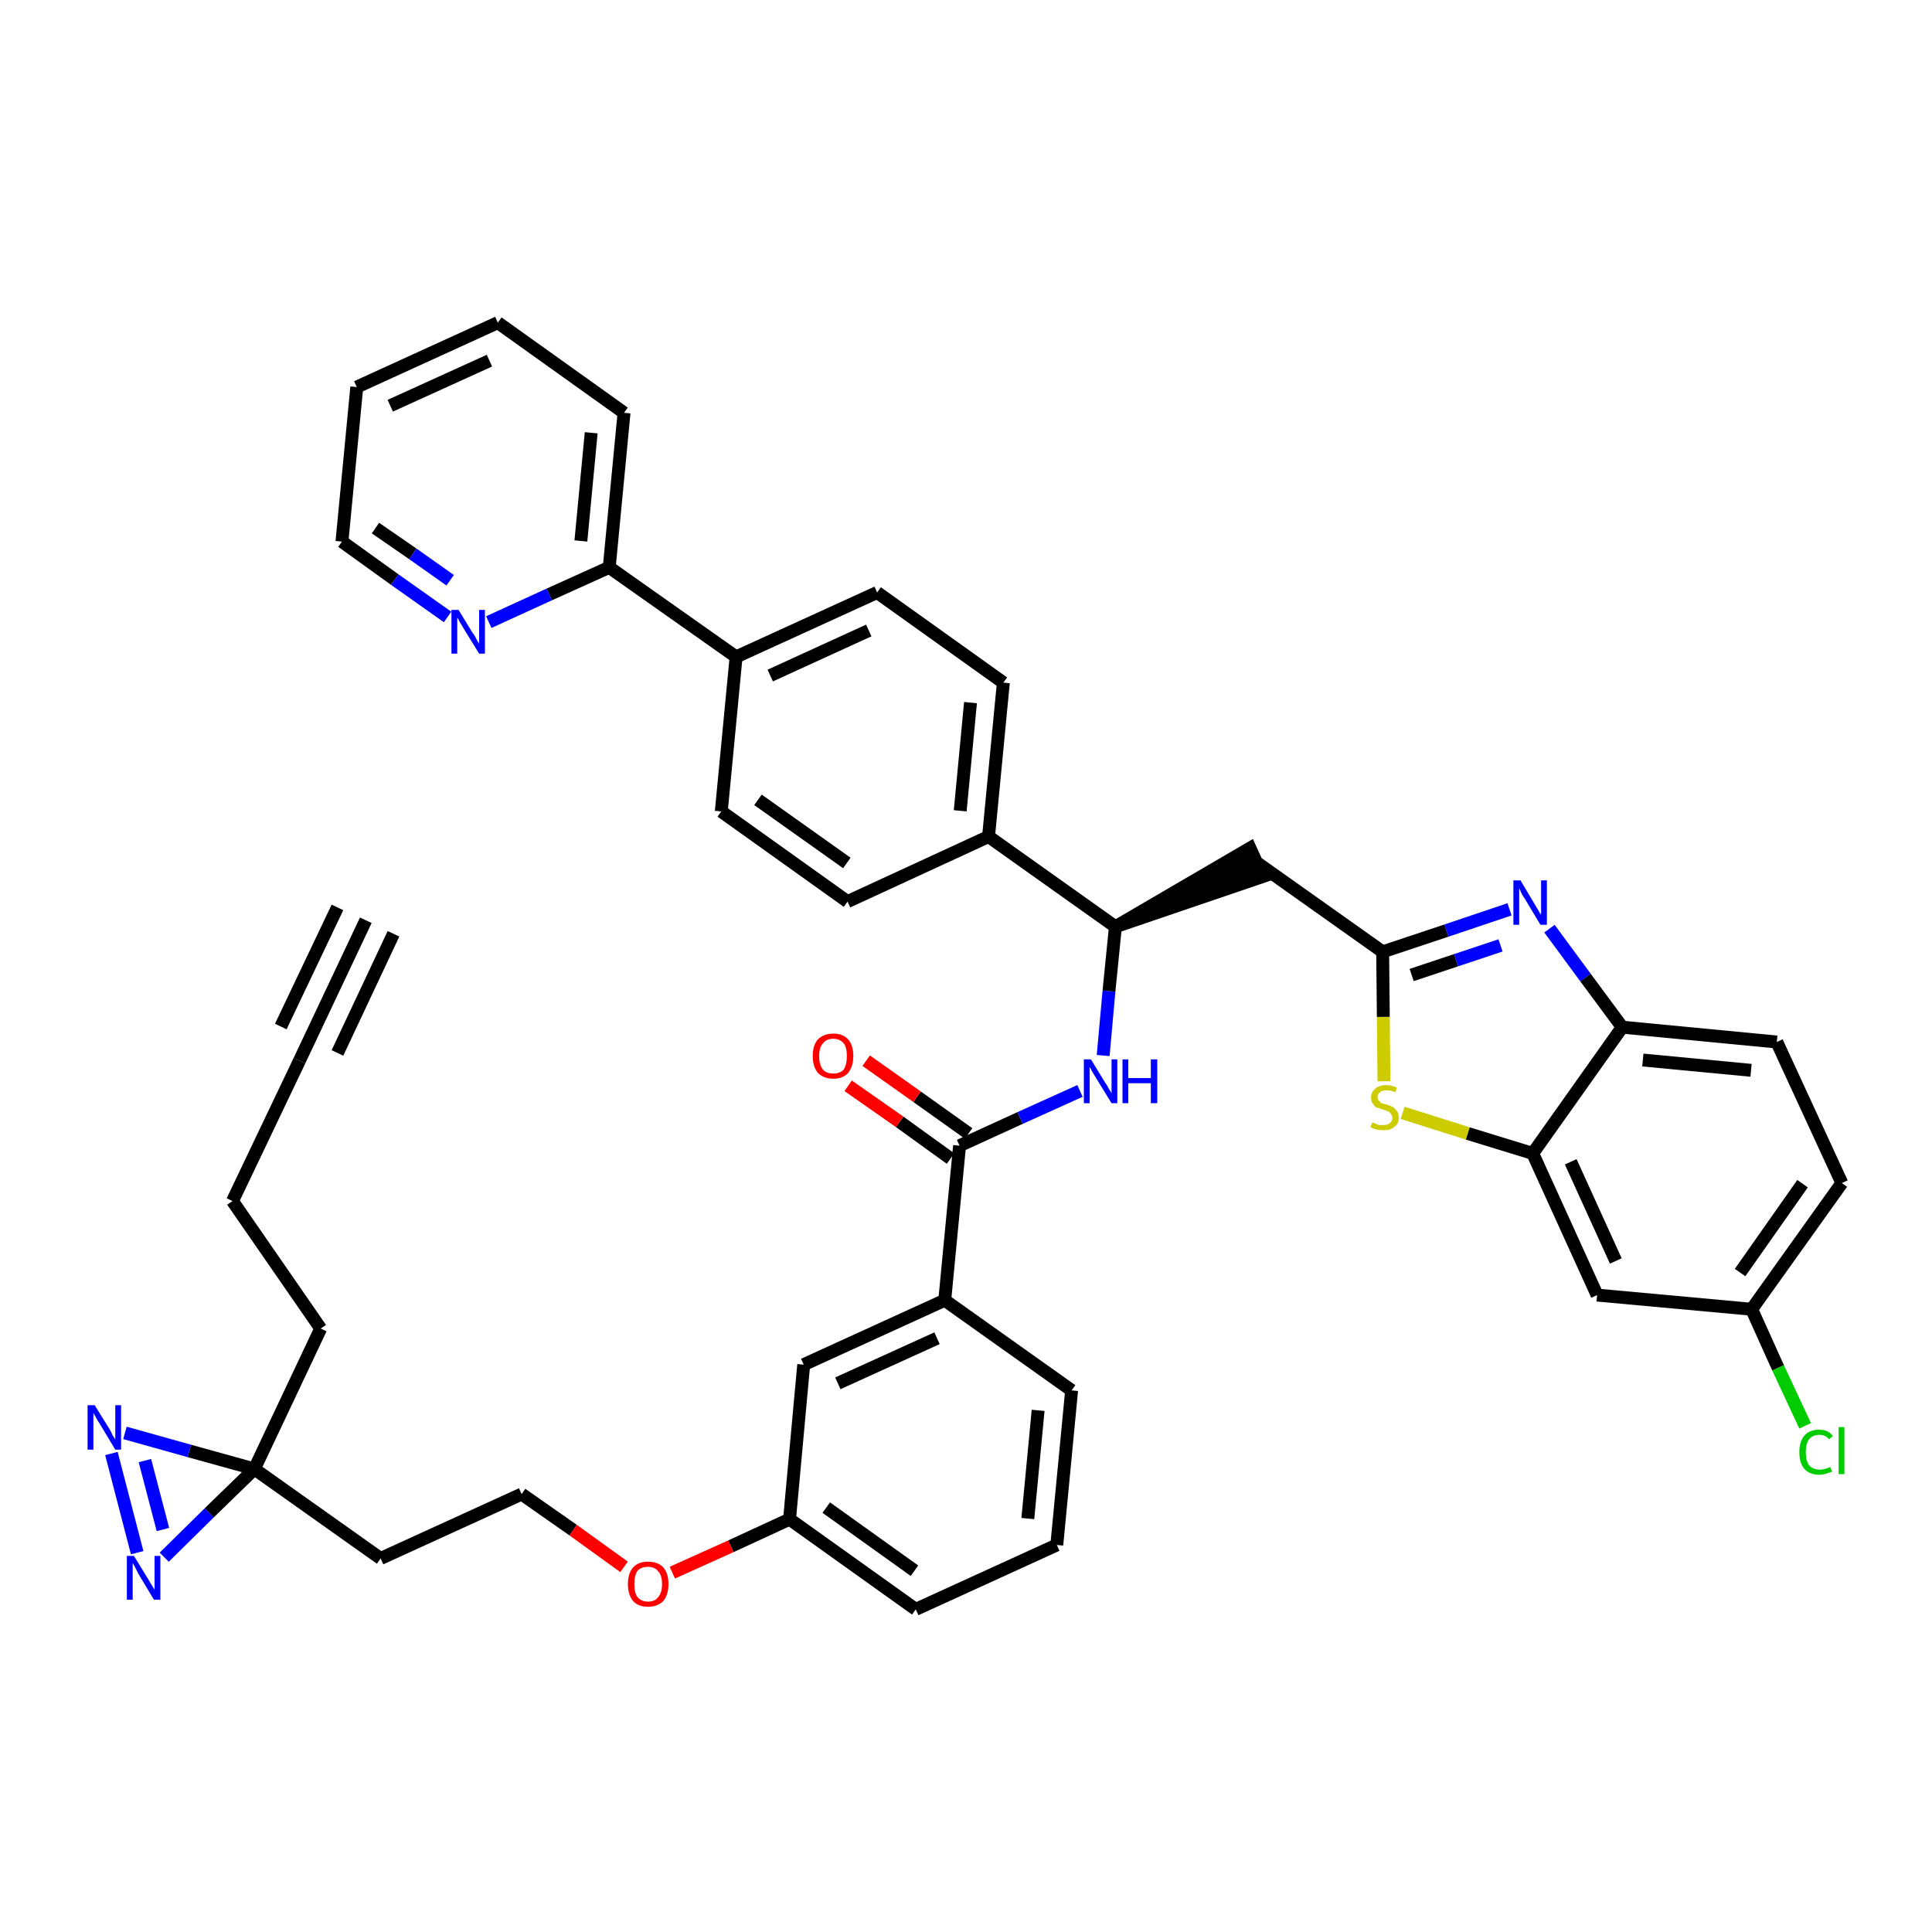 <?xml version='1.0' encoding='iso-8859-1'?>
<svg version='1.1' baseProfile='full'
              xmlns='http://www.w3.org/2000/svg'
                      xmlns:rdkit='http://www.rdkit.org/xml'
                      xmlns:xlink='http://www.w3.org/1999/xlink'
                  xml:space='preserve'
width='300px' height='300px' viewBox='0 0 300 300'>
<!-- END OF HEADER -->
<path class='bond-0 atom-0 atom-1' d='M 56.8,142.9 L 46.5,164.7' style='fill:none;fill-rule:evenodd;stroke:#000000;stroke-width:2.0px;stroke-linecap:butt;stroke-linejoin:miter;stroke-opacity:1' />
<path class='bond-0 atom-0 atom-1' d='M 52.4,140.9 L 43.6,159.4' style='fill:none;fill-rule:evenodd;stroke:#000000;stroke-width:2.0px;stroke-linecap:butt;stroke-linejoin:miter;stroke-opacity:1' />
<path class='bond-0 atom-0 atom-1' d='M 61.1,145.0 L 52.4,163.5' style='fill:none;fill-rule:evenodd;stroke:#000000;stroke-width:2.0px;stroke-linecap:butt;stroke-linejoin:miter;stroke-opacity:1' />
<path class='bond-1 atom-1 atom-2' d='M 46.5,164.7 L 36.1,186.5' style='fill:none;fill-rule:evenodd;stroke:#000000;stroke-width:2.0px;stroke-linecap:butt;stroke-linejoin:miter;stroke-opacity:1' />
<path class='bond-2 atom-2 atom-3' d='M 36.1,186.5 L 49.8,206.3' style='fill:none;fill-rule:evenodd;stroke:#000000;stroke-width:2.0px;stroke-linecap:butt;stroke-linejoin:miter;stroke-opacity:1' />
<path class='bond-3 atom-3 atom-4' d='M 49.8,206.3 L 39.5,228.1' style='fill:none;fill-rule:evenodd;stroke:#000000;stroke-width:2.0px;stroke-linecap:butt;stroke-linejoin:miter;stroke-opacity:1' />
<path class='bond-4 atom-4 atom-5' d='M 39.5,228.1 L 59.1,242.0' style='fill:none;fill-rule:evenodd;stroke:#000000;stroke-width:2.0px;stroke-linecap:butt;stroke-linejoin:miter;stroke-opacity:1' />
<path class='bond-40 atom-4 atom-41' d='M 39.5,228.1 L 29.4,225.3' style='fill:none;fill-rule:evenodd;stroke:#000000;stroke-width:2.0px;stroke-linecap:butt;stroke-linejoin:miter;stroke-opacity:1' />
<path class='bond-40 atom-4 atom-41' d='M 29.4,225.3 L 19.4,222.5' style='fill:none;fill-rule:evenodd;stroke:#0000FF;stroke-width:2.0px;stroke-linecap:butt;stroke-linejoin:miter;stroke-opacity:1' />
<path class='bond-42 atom-42 atom-4' d='M 25.5,241.8 L 32.5,234.9' style='fill:none;fill-rule:evenodd;stroke:#0000FF;stroke-width:2.0px;stroke-linecap:butt;stroke-linejoin:miter;stroke-opacity:1' />
<path class='bond-42 atom-42 atom-4' d='M 32.5,234.9 L 39.5,228.1' style='fill:none;fill-rule:evenodd;stroke:#000000;stroke-width:2.0px;stroke-linecap:butt;stroke-linejoin:miter;stroke-opacity:1' />
<path class='bond-5 atom-5 atom-6' d='M 59.1,242.0 L 81.0,232.0' style='fill:none;fill-rule:evenodd;stroke:#000000;stroke-width:2.0px;stroke-linecap:butt;stroke-linejoin:miter;stroke-opacity:1' />
<path class='bond-6 atom-6 atom-7' d='M 81.0,232.0 L 89.0,237.6' style='fill:none;fill-rule:evenodd;stroke:#000000;stroke-width:2.0px;stroke-linecap:butt;stroke-linejoin:miter;stroke-opacity:1' />
<path class='bond-6 atom-6 atom-7' d='M 89.0,237.6 L 96.9,243.3' style='fill:none;fill-rule:evenodd;stroke:#FF0000;stroke-width:2.0px;stroke-linecap:butt;stroke-linejoin:miter;stroke-opacity:1' />
<path class='bond-7 atom-7 atom-8' d='M 104.4,244.2 L 113.5,240.1' style='fill:none;fill-rule:evenodd;stroke:#FF0000;stroke-width:2.0px;stroke-linecap:butt;stroke-linejoin:miter;stroke-opacity:1' />
<path class='bond-7 atom-7 atom-8' d='M 113.5,240.1 L 122.6,235.9' style='fill:none;fill-rule:evenodd;stroke:#000000;stroke-width:2.0px;stroke-linecap:butt;stroke-linejoin:miter;stroke-opacity:1' />
<path class='bond-8 atom-8 atom-9' d='M 122.6,235.9 L 142.2,249.9' style='fill:none;fill-rule:evenodd;stroke:#000000;stroke-width:2.0px;stroke-linecap:butt;stroke-linejoin:miter;stroke-opacity:1' />
<path class='bond-8 atom-8 atom-9' d='M 128.3,234.1 L 142.0,243.9' style='fill:none;fill-rule:evenodd;stroke:#000000;stroke-width:2.0px;stroke-linecap:butt;stroke-linejoin:miter;stroke-opacity:1' />
<path class='bond-43 atom-40 atom-8' d='M 124.8,211.9 L 122.6,235.9' style='fill:none;fill-rule:evenodd;stroke:#000000;stroke-width:2.0px;stroke-linecap:butt;stroke-linejoin:miter;stroke-opacity:1' />
<path class='bond-9 atom-9 atom-10' d='M 142.2,249.9 L 164.1,239.9' style='fill:none;fill-rule:evenodd;stroke:#000000;stroke-width:2.0px;stroke-linecap:butt;stroke-linejoin:miter;stroke-opacity:1' />
<path class='bond-10 atom-10 atom-11' d='M 164.1,239.9 L 166.4,215.9' style='fill:none;fill-rule:evenodd;stroke:#000000;stroke-width:2.0px;stroke-linecap:butt;stroke-linejoin:miter;stroke-opacity:1' />
<path class='bond-10 atom-10 atom-11' d='M 159.6,235.8 L 161.2,219.0' style='fill:none;fill-rule:evenodd;stroke:#000000;stroke-width:2.0px;stroke-linecap:butt;stroke-linejoin:miter;stroke-opacity:1' />
<path class='bond-11 atom-11 atom-12' d='M 166.4,215.9 L 146.7,201.9' style='fill:none;fill-rule:evenodd;stroke:#000000;stroke-width:2.0px;stroke-linecap:butt;stroke-linejoin:miter;stroke-opacity:1' />
<path class='bond-12 atom-12 atom-13' d='M 146.7,201.9 L 149.0,177.9' style='fill:none;fill-rule:evenodd;stroke:#000000;stroke-width:2.0px;stroke-linecap:butt;stroke-linejoin:miter;stroke-opacity:1' />
<path class='bond-39 atom-12 atom-40' d='M 146.7,201.9 L 124.8,211.9' style='fill:none;fill-rule:evenodd;stroke:#000000;stroke-width:2.0px;stroke-linecap:butt;stroke-linejoin:miter;stroke-opacity:1' />
<path class='bond-39 atom-12 atom-40' d='M 145.5,207.8 L 130.1,214.8' style='fill:none;fill-rule:evenodd;stroke:#000000;stroke-width:2.0px;stroke-linecap:butt;stroke-linejoin:miter;stroke-opacity:1' />
<path class='bond-13 atom-13 atom-14' d='M 150.4,176.0 L 142.4,170.3' style='fill:none;fill-rule:evenodd;stroke:#000000;stroke-width:2.0px;stroke-linecap:butt;stroke-linejoin:miter;stroke-opacity:1' />
<path class='bond-13 atom-13 atom-14' d='M 142.4,170.3 L 134.5,164.7' style='fill:none;fill-rule:evenodd;stroke:#FF0000;stroke-width:2.0px;stroke-linecap:butt;stroke-linejoin:miter;stroke-opacity:1' />
<path class='bond-13 atom-13 atom-14' d='M 147.6,179.9 L 139.7,174.2' style='fill:none;fill-rule:evenodd;stroke:#000000;stroke-width:2.0px;stroke-linecap:butt;stroke-linejoin:miter;stroke-opacity:1' />
<path class='bond-13 atom-13 atom-14' d='M 139.7,174.2 L 131.7,168.6' style='fill:none;fill-rule:evenodd;stroke:#FF0000;stroke-width:2.0px;stroke-linecap:butt;stroke-linejoin:miter;stroke-opacity:1' />
<path class='bond-14 atom-13 atom-15' d='M 149.0,177.9 L 158.4,173.6' style='fill:none;fill-rule:evenodd;stroke:#000000;stroke-width:2.0px;stroke-linecap:butt;stroke-linejoin:miter;stroke-opacity:1' />
<path class='bond-14 atom-13 atom-15' d='M 158.4,173.6 L 167.7,169.4' style='fill:none;fill-rule:evenodd;stroke:#0000FF;stroke-width:2.0px;stroke-linecap:butt;stroke-linejoin:miter;stroke-opacity:1' />
<path class='bond-15 atom-15 atom-16' d='M 171.3,163.9 L 172.2,153.9' style='fill:none;fill-rule:evenodd;stroke:#0000FF;stroke-width:2.0px;stroke-linecap:butt;stroke-linejoin:miter;stroke-opacity:1' />
<path class='bond-15 atom-15 atom-16' d='M 172.2,153.9 L 173.2,143.9' style='fill:none;fill-rule:evenodd;stroke:#000000;stroke-width:2.0px;stroke-linecap:butt;stroke-linejoin:miter;stroke-opacity:1' />
<path class='bond-16 atom-16 atom-17' d='M 173.2,143.9 L 196.1,136.1 L 194.1,131.7 Z' style='fill:#000000;fill-rule:evenodd;fill-opacity:1;stroke:#000000;stroke-width:2.0px;stroke-linecap:butt;stroke-linejoin:miter;stroke-opacity:1;' />
<path class='bond-27 atom-16 atom-28' d='M 173.2,143.9 L 153.5,129.9' style='fill:none;fill-rule:evenodd;stroke:#000000;stroke-width:2.0px;stroke-linecap:butt;stroke-linejoin:miter;stroke-opacity:1' />
<path class='bond-17 atom-17 atom-18' d='M 195.1,133.9 L 214.7,147.8' style='fill:none;fill-rule:evenodd;stroke:#000000;stroke-width:2.0px;stroke-linecap:butt;stroke-linejoin:miter;stroke-opacity:1' />
<path class='bond-18 atom-18 atom-19' d='M 214.7,147.8 L 224.6,144.5' style='fill:none;fill-rule:evenodd;stroke:#000000;stroke-width:2.0px;stroke-linecap:butt;stroke-linejoin:miter;stroke-opacity:1' />
<path class='bond-18 atom-18 atom-19' d='M 224.6,144.5 L 234.4,141.2' style='fill:none;fill-rule:evenodd;stroke:#0000FF;stroke-width:2.0px;stroke-linecap:butt;stroke-linejoin:miter;stroke-opacity:1' />
<path class='bond-18 atom-18 atom-19' d='M 219.2,151.4 L 226.1,149.1' style='fill:none;fill-rule:evenodd;stroke:#000000;stroke-width:2.0px;stroke-linecap:butt;stroke-linejoin:miter;stroke-opacity:1' />
<path class='bond-18 atom-18 atom-19' d='M 226.1,149.1 L 233.0,146.8' style='fill:none;fill-rule:evenodd;stroke:#0000FF;stroke-width:2.0px;stroke-linecap:butt;stroke-linejoin:miter;stroke-opacity:1' />
<path class='bond-44 atom-27 atom-18' d='M 214.9,167.9 L 214.8,157.9' style='fill:none;fill-rule:evenodd;stroke:#CCCC00;stroke-width:2.0px;stroke-linecap:butt;stroke-linejoin:miter;stroke-opacity:1' />
<path class='bond-44 atom-27 atom-18' d='M 214.8,157.9 L 214.7,147.8' style='fill:none;fill-rule:evenodd;stroke:#000000;stroke-width:2.0px;stroke-linecap:butt;stroke-linejoin:miter;stroke-opacity:1' />
<path class='bond-19 atom-19 atom-20' d='M 240.6,144.2 L 246.2,151.8' style='fill:none;fill-rule:evenodd;stroke:#0000FF;stroke-width:2.0px;stroke-linecap:butt;stroke-linejoin:miter;stroke-opacity:1' />
<path class='bond-19 atom-19 atom-20' d='M 246.2,151.8 L 251.9,159.5' style='fill:none;fill-rule:evenodd;stroke:#000000;stroke-width:2.0px;stroke-linecap:butt;stroke-linejoin:miter;stroke-opacity:1' />
<path class='bond-20 atom-20 atom-21' d='M 251.9,159.5 L 275.9,161.8' style='fill:none;fill-rule:evenodd;stroke:#000000;stroke-width:2.0px;stroke-linecap:butt;stroke-linejoin:miter;stroke-opacity:1' />
<path class='bond-20 atom-20 atom-21' d='M 255.1,164.6 L 271.9,166.2' style='fill:none;fill-rule:evenodd;stroke:#000000;stroke-width:2.0px;stroke-linecap:butt;stroke-linejoin:miter;stroke-opacity:1' />
<path class='bond-46 atom-26 atom-20' d='M 238.0,179.1 L 251.9,159.5' style='fill:none;fill-rule:evenodd;stroke:#000000;stroke-width:2.0px;stroke-linecap:butt;stroke-linejoin:miter;stroke-opacity:1' />
<path class='bond-21 atom-21 atom-22' d='M 275.9,161.8 L 286.0,183.7' style='fill:none;fill-rule:evenodd;stroke:#000000;stroke-width:2.0px;stroke-linecap:butt;stroke-linejoin:miter;stroke-opacity:1' />
<path class='bond-22 atom-22 atom-23' d='M 286.0,183.7 L 272.0,203.3' style='fill:none;fill-rule:evenodd;stroke:#000000;stroke-width:2.0px;stroke-linecap:butt;stroke-linejoin:miter;stroke-opacity:1' />
<path class='bond-22 atom-22 atom-23' d='M 279.9,183.8 L 270.2,197.6' style='fill:none;fill-rule:evenodd;stroke:#000000;stroke-width:2.0px;stroke-linecap:butt;stroke-linejoin:miter;stroke-opacity:1' />
<path class='bond-23 atom-23 atom-24' d='M 272.0,203.3 L 276.1,212.4' style='fill:none;fill-rule:evenodd;stroke:#000000;stroke-width:2.0px;stroke-linecap:butt;stroke-linejoin:miter;stroke-opacity:1' />
<path class='bond-23 atom-23 atom-24' d='M 276.1,212.4 L 280.3,221.4' style='fill:none;fill-rule:evenodd;stroke:#00CC00;stroke-width:2.0px;stroke-linecap:butt;stroke-linejoin:miter;stroke-opacity:1' />
<path class='bond-24 atom-23 atom-25' d='M 272.0,203.3 L 248.0,201.1' style='fill:none;fill-rule:evenodd;stroke:#000000;stroke-width:2.0px;stroke-linecap:butt;stroke-linejoin:miter;stroke-opacity:1' />
<path class='bond-25 atom-25 atom-26' d='M 248.0,201.1 L 238.0,179.1' style='fill:none;fill-rule:evenodd;stroke:#000000;stroke-width:2.0px;stroke-linecap:butt;stroke-linejoin:miter;stroke-opacity:1' />
<path class='bond-25 atom-25 atom-26' d='M 250.9,195.8 L 243.9,180.4' style='fill:none;fill-rule:evenodd;stroke:#000000;stroke-width:2.0px;stroke-linecap:butt;stroke-linejoin:miter;stroke-opacity:1' />
<path class='bond-26 atom-26 atom-27' d='M 238.0,179.1 L 227.9,176.0' style='fill:none;fill-rule:evenodd;stroke:#000000;stroke-width:2.0px;stroke-linecap:butt;stroke-linejoin:miter;stroke-opacity:1' />
<path class='bond-26 atom-26 atom-27' d='M 227.9,176.0 L 217.8,172.8' style='fill:none;fill-rule:evenodd;stroke:#CCCC00;stroke-width:2.0px;stroke-linecap:butt;stroke-linejoin:miter;stroke-opacity:1' />
<path class='bond-28 atom-28 atom-29' d='M 153.5,129.9 L 155.8,106.0' style='fill:none;fill-rule:evenodd;stroke:#000000;stroke-width:2.0px;stroke-linecap:butt;stroke-linejoin:miter;stroke-opacity:1' />
<path class='bond-28 atom-28 atom-29' d='M 149.1,125.9 L 150.7,109.1' style='fill:none;fill-rule:evenodd;stroke:#000000;stroke-width:2.0px;stroke-linecap:butt;stroke-linejoin:miter;stroke-opacity:1' />
<path class='bond-45 atom-39 atom-28' d='M 131.6,140.0 L 153.5,129.9' style='fill:none;fill-rule:evenodd;stroke:#000000;stroke-width:2.0px;stroke-linecap:butt;stroke-linejoin:miter;stroke-opacity:1' />
<path class='bond-29 atom-29 atom-30' d='M 155.8,106.0 L 136.2,92.0' style='fill:none;fill-rule:evenodd;stroke:#000000;stroke-width:2.0px;stroke-linecap:butt;stroke-linejoin:miter;stroke-opacity:1' />
<path class='bond-30 atom-30 atom-31' d='M 136.2,92.0 L 114.3,102.0' style='fill:none;fill-rule:evenodd;stroke:#000000;stroke-width:2.0px;stroke-linecap:butt;stroke-linejoin:miter;stroke-opacity:1' />
<path class='bond-30 atom-30 atom-31' d='M 134.9,97.9 L 119.6,104.9' style='fill:none;fill-rule:evenodd;stroke:#000000;stroke-width:2.0px;stroke-linecap:butt;stroke-linejoin:miter;stroke-opacity:1' />
<path class='bond-31 atom-31 atom-32' d='M 114.3,102.0 L 94.6,88.1' style='fill:none;fill-rule:evenodd;stroke:#000000;stroke-width:2.0px;stroke-linecap:butt;stroke-linejoin:miter;stroke-opacity:1' />
<path class='bond-37 atom-31 atom-38' d='M 114.3,102.0 L 112.0,126.0' style='fill:none;fill-rule:evenodd;stroke:#000000;stroke-width:2.0px;stroke-linecap:butt;stroke-linejoin:miter;stroke-opacity:1' />
<path class='bond-32 atom-32 atom-33' d='M 94.6,88.1 L 96.9,64.1' style='fill:none;fill-rule:evenodd;stroke:#000000;stroke-width:2.0px;stroke-linecap:butt;stroke-linejoin:miter;stroke-opacity:1' />
<path class='bond-32 atom-32 atom-33' d='M 90.2,84.0 L 91.8,67.2' style='fill:none;fill-rule:evenodd;stroke:#000000;stroke-width:2.0px;stroke-linecap:butt;stroke-linejoin:miter;stroke-opacity:1' />
<path class='bond-47 atom-37 atom-32' d='M 75.9,96.6 L 85.3,92.3' style='fill:none;fill-rule:evenodd;stroke:#0000FF;stroke-width:2.0px;stroke-linecap:butt;stroke-linejoin:miter;stroke-opacity:1' />
<path class='bond-47 atom-37 atom-32' d='M 85.3,92.3 L 94.6,88.1' style='fill:none;fill-rule:evenodd;stroke:#000000;stroke-width:2.0px;stroke-linecap:butt;stroke-linejoin:miter;stroke-opacity:1' />
<path class='bond-33 atom-33 atom-34' d='M 96.9,64.1 L 77.3,50.1' style='fill:none;fill-rule:evenodd;stroke:#000000;stroke-width:2.0px;stroke-linecap:butt;stroke-linejoin:miter;stroke-opacity:1' />
<path class='bond-34 atom-34 atom-35' d='M 77.3,50.1 L 55.4,60.1' style='fill:none;fill-rule:evenodd;stroke:#000000;stroke-width:2.0px;stroke-linecap:butt;stroke-linejoin:miter;stroke-opacity:1' />
<path class='bond-34 atom-34 atom-35' d='M 76.0,56.0 L 60.6,63.0' style='fill:none;fill-rule:evenodd;stroke:#000000;stroke-width:2.0px;stroke-linecap:butt;stroke-linejoin:miter;stroke-opacity:1' />
<path class='bond-35 atom-35 atom-36' d='M 55.4,60.1 L 53.1,84.1' style='fill:none;fill-rule:evenodd;stroke:#000000;stroke-width:2.0px;stroke-linecap:butt;stroke-linejoin:miter;stroke-opacity:1' />
<path class='bond-36 atom-36 atom-37' d='M 53.1,84.1 L 61.3,90.0' style='fill:none;fill-rule:evenodd;stroke:#000000;stroke-width:2.0px;stroke-linecap:butt;stroke-linejoin:miter;stroke-opacity:1' />
<path class='bond-36 atom-36 atom-37' d='M 61.3,90.0 L 69.5,95.8' style='fill:none;fill-rule:evenodd;stroke:#0000FF;stroke-width:2.0px;stroke-linecap:butt;stroke-linejoin:miter;stroke-opacity:1' />
<path class='bond-36 atom-36 atom-37' d='M 58.3,82.0 L 64.1,86.0' style='fill:none;fill-rule:evenodd;stroke:#000000;stroke-width:2.0px;stroke-linecap:butt;stroke-linejoin:miter;stroke-opacity:1' />
<path class='bond-36 atom-36 atom-37' d='M 64.1,86.0 L 69.9,90.1' style='fill:none;fill-rule:evenodd;stroke:#0000FF;stroke-width:2.0px;stroke-linecap:butt;stroke-linejoin:miter;stroke-opacity:1' />
<path class='bond-38 atom-38 atom-39' d='M 112.0,126.0 L 131.6,140.0' style='fill:none;fill-rule:evenodd;stroke:#000000;stroke-width:2.0px;stroke-linecap:butt;stroke-linejoin:miter;stroke-opacity:1' />
<path class='bond-38 atom-38 atom-39' d='M 117.7,124.2 L 131.5,134.0' style='fill:none;fill-rule:evenodd;stroke:#000000;stroke-width:2.0px;stroke-linecap:butt;stroke-linejoin:miter;stroke-opacity:1' />
<path class='bond-41 atom-41 atom-42' d='M 17.3,225.7 L 21.3,241.1' style='fill:none;fill-rule:evenodd;stroke:#0000FF;stroke-width:2.0px;stroke-linecap:butt;stroke-linejoin:miter;stroke-opacity:1' />
<path class='bond-41 atom-41 atom-42' d='M 22.5,226.8 L 25.3,237.5' style='fill:none;fill-rule:evenodd;stroke:#0000FF;stroke-width:2.0px;stroke-linecap:butt;stroke-linejoin:miter;stroke-opacity:1' />
<path  class='atom-7' d='M 97.5 246.0
Q 97.5 244.3, 98.3 243.4
Q 99.1 242.5, 100.6 242.5
Q 102.2 242.5, 103.0 243.4
Q 103.8 244.3, 103.8 246.0
Q 103.8 247.6, 103.0 248.6
Q 102.1 249.5, 100.6 249.5
Q 99.1 249.5, 98.3 248.6
Q 97.5 247.6, 97.5 246.0
M 100.6 248.7
Q 101.7 248.7, 102.2 248.0
Q 102.8 247.3, 102.8 246.0
Q 102.8 244.6, 102.2 244.0
Q 101.7 243.3, 100.6 243.3
Q 99.6 243.3, 99.0 243.9
Q 98.5 244.6, 98.5 246.0
Q 98.5 247.4, 99.0 248.0
Q 99.6 248.7, 100.6 248.7
' fill='#FF0000'/>
<path  class='atom-14' d='M 126.2 164.0
Q 126.2 162.3, 127.0 161.4
Q 127.9 160.5, 129.4 160.5
Q 130.9 160.5, 131.7 161.4
Q 132.5 162.3, 132.5 164.0
Q 132.5 165.6, 131.7 166.6
Q 130.9 167.5, 129.4 167.5
Q 127.9 167.5, 127.0 166.6
Q 126.2 165.6, 126.2 164.0
M 129.4 166.7
Q 130.4 166.7, 131.0 166.1
Q 131.5 165.3, 131.5 164.0
Q 131.5 162.6, 131.0 162.0
Q 130.4 161.3, 129.4 161.3
Q 128.3 161.3, 127.8 162.0
Q 127.2 162.6, 127.2 164.0
Q 127.2 165.4, 127.8 166.1
Q 128.3 166.7, 129.4 166.7
' fill='#FF0000'/>
<path  class='atom-15' d='M 169.4 164.5
L 171.6 168.1
Q 171.9 168.5, 172.2 169.1
Q 172.6 169.7, 172.6 169.8
L 172.6 164.5
L 173.5 164.5
L 173.5 171.3
L 172.6 171.3
L 170.2 167.4
Q 169.9 166.9, 169.6 166.4
Q 169.3 165.8, 169.2 165.7
L 169.2 171.3
L 168.3 171.3
L 168.3 164.5
L 169.4 164.5
' fill='#0000FF'/>
<path  class='atom-15' d='M 174.3 164.5
L 175.2 164.5
L 175.2 167.4
L 178.7 167.4
L 178.7 164.5
L 179.7 164.5
L 179.7 171.3
L 178.7 171.3
L 178.7 168.2
L 175.2 168.2
L 175.2 171.3
L 174.3 171.3
L 174.3 164.5
' fill='#0000FF'/>
<path  class='atom-19' d='M 236.1 136.7
L 238.3 140.4
Q 238.5 140.7, 238.9 141.4
Q 239.2 142.0, 239.3 142.0
L 239.3 136.7
L 240.2 136.7
L 240.2 143.6
L 239.2 143.6
L 236.8 139.6
Q 236.5 139.2, 236.2 138.6
Q 236.0 138.1, 235.9 137.9
L 235.9 143.6
L 235.0 143.6
L 235.0 136.7
L 236.1 136.7
' fill='#0000FF'/>
<path  class='atom-24' d='M 279.4 225.5
Q 279.4 223.8, 280.2 222.9
Q 281.0 222.0, 282.5 222.0
Q 283.9 222.0, 284.6 223.0
L 284.0 223.5
Q 283.5 222.8, 282.5 222.8
Q 281.5 222.8, 280.9 223.5
Q 280.4 224.2, 280.4 225.5
Q 280.4 226.8, 280.9 227.5
Q 281.5 228.2, 282.6 228.2
Q 283.3 228.2, 284.2 227.8
L 284.5 228.5
Q 284.1 228.7, 283.6 228.8
Q 283.1 229.0, 282.5 229.0
Q 281.0 229.0, 280.2 228.1
Q 279.4 227.2, 279.4 225.5
' fill='#00CC00'/>
<path  class='atom-24' d='M 285.5 221.6
L 286.4 221.6
L 286.4 228.9
L 285.5 228.9
L 285.5 221.6
' fill='#00CC00'/>
<path  class='atom-27' d='M 213.1 174.3
Q 213.1 174.3, 213.4 174.4
Q 213.8 174.6, 214.1 174.7
Q 214.5 174.7, 214.8 174.7
Q 215.5 174.7, 215.8 174.4
Q 216.2 174.1, 216.2 173.6
Q 216.2 173.2, 216.0 173.0
Q 215.8 172.7, 215.6 172.6
Q 215.3 172.5, 214.8 172.3
Q 214.2 172.1, 213.8 172.0
Q 213.4 171.8, 213.2 171.4
Q 212.9 171.1, 212.9 170.4
Q 212.9 169.6, 213.5 169.1
Q 214.1 168.5, 215.3 168.5
Q 216.1 168.5, 216.9 168.9
L 216.7 169.6
Q 215.9 169.3, 215.3 169.3
Q 214.6 169.3, 214.3 169.6
Q 213.9 169.9, 213.9 170.3
Q 213.9 170.7, 214.1 170.9
Q 214.3 171.1, 214.5 171.3
Q 214.8 171.4, 215.3 171.5
Q 215.9 171.7, 216.3 171.9
Q 216.6 172.1, 216.9 172.5
Q 217.2 172.9, 217.2 173.6
Q 217.2 174.5, 216.5 175.0
Q 215.9 175.5, 214.9 175.5
Q 214.2 175.5, 213.8 175.4
Q 213.3 175.3, 212.8 175.0
L 213.1 174.3
' fill='#CCCC00'/>
<path  class='atom-37' d='M 71.2 94.7
L 73.4 98.3
Q 73.7 98.6, 74.0 99.3
Q 74.4 99.9, 74.4 100.0
L 74.4 94.7
L 75.3 94.7
L 75.3 101.5
L 74.4 101.5
L 72.0 97.6
Q 71.7 97.1, 71.4 96.6
Q 71.1 96.0, 71.0 95.9
L 71.0 101.5
L 70.1 101.5
L 70.1 94.7
L 71.2 94.7
' fill='#0000FF'/>
<path  class='atom-41' d='M 14.7 218.2
L 17.0 221.9
Q 17.2 222.2, 17.5 222.9
Q 17.9 223.5, 17.9 223.5
L 17.9 218.2
L 18.8 218.2
L 18.8 225.1
L 17.9 225.1
L 15.5 221.1
Q 15.2 220.7, 14.9 220.1
Q 14.6 219.6, 14.5 219.4
L 14.5 225.1
L 13.6 225.1
L 13.6 218.2
L 14.7 218.2
' fill='#0000FF'/>
<path  class='atom-42' d='M 20.8 241.6
L 23.0 245.2
Q 23.2 245.5, 23.6 246.2
Q 24.0 246.8, 24.0 246.9
L 24.0 241.6
L 24.9 241.6
L 24.9 248.4
L 23.9 248.4
L 21.5 244.4
Q 21.3 244.0, 21.0 243.4
Q 20.7 242.9, 20.6 242.7
L 20.6 248.4
L 19.7 248.4
L 19.7 241.6
L 20.8 241.6
' fill='#0000FF'/>
</svg>
